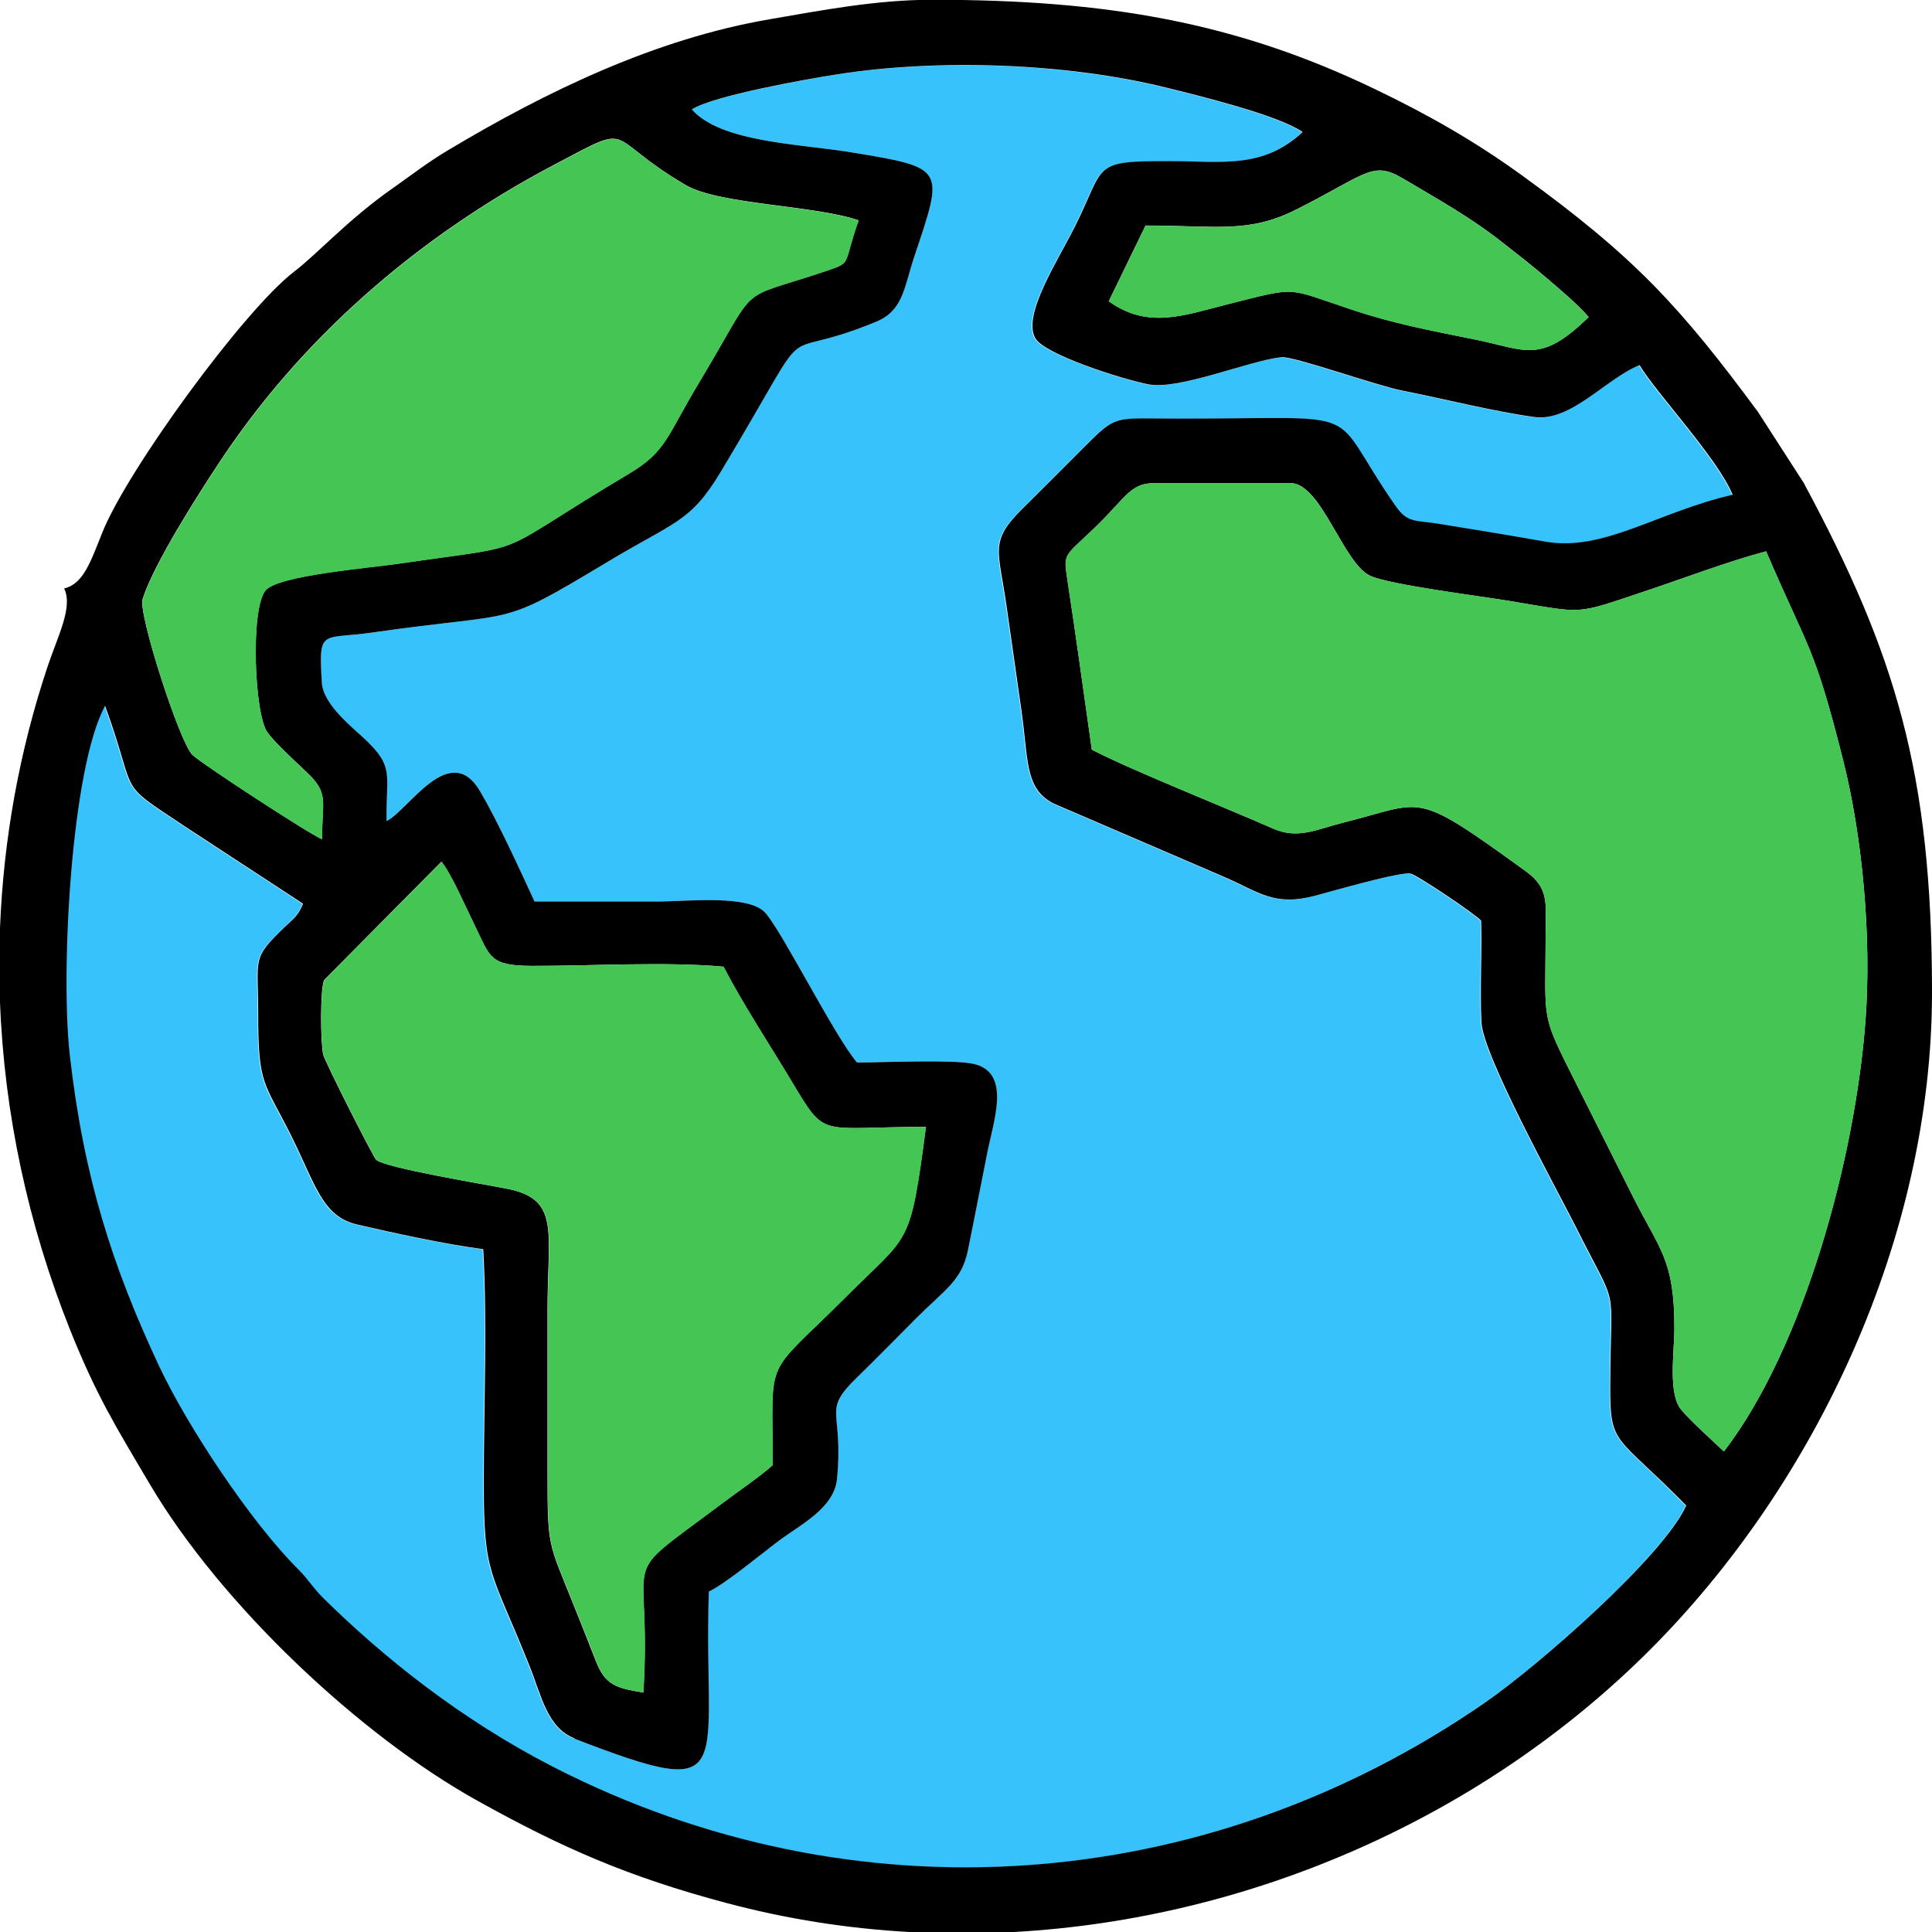 <?xml version="1.0" encoding="UTF-8"?>
<!DOCTYPE svg PUBLIC "-//W3C//DTD SVG 1.1//EN" "http://www.w3.org/Graphics/SVG/1.1/DTD/svg11.dtd">
<!-- Creator: CorelDRAW 2020 (64-Bit) -->
<svg xmlns="http://www.w3.org/2000/svg" xml:space="preserve" width="169.258mm" height="169.259mm" version="1.1" style="shape-rendering:geometricPrecision; text-rendering:geometricPrecision; image-rendering:optimizeQuality; fill-rule:evenodd; clip-rule:evenodd"
viewBox="0 0 166.56 166.56"
 xmlns:xlink="http://www.w3.org/1999/xlink"
 xmlns:xodm="http://www.corel.com/coreldraw/odm/2003">
 <defs>
  <style type="text/css">
   <![CDATA[
    .fil1 {fill:black}
    .fil0 {fill:#38C2FC}
    .fil2 {fill:#44C554}
   ]]>
  </style>
 </defs>
 <g id="Capa_x0020_1">
  <g id="_1752630801984">
   <path class="fil0" d="M59.63 9.43c2.49,2.84 9.33,2.97 13.74,3.7 8.23,1.37 8.01,1.32 5.42,9.06 -0.84,2.51 -0.92,4.57 -3.25,5.54 -9.43,3.9 -4.63,-1.68 -13.41,12.94 -2.63,4.38 -3.93,4.27 -9.78,7.78 -9.59,5.76 -7.24,4.21 -20.26,6.08 -4.38,0.63 -4.64,-0.43 -4.35,4.35 0.12,1.9 2.72,3.9 3.77,4.9 2.46,2.35 1.77,2.87 1.8,7 1.86,-0.86 5.44,-7.04 8.07,-2.56 1.56,2.64 3.44,6.78 4.69,9.5 3.5,0 7.01,0 10.51,0 2.64,0 8.01,-0.64 9.42,1.01 1.55,1.82 5.89,10.5 7.87,12.87 2.21,0 8.24,-0.28 10.02,0.11 3.3,0.72 1.78,4.82 1.21,7.69 -0.57,2.84 -1.1,5.63 -1.67,8.41 -0.54,2.62 -1.97,3.35 -4.53,5.91 -1.76,1.76 -3.27,3.31 -5.04,5.04 -3.07,3 -1.12,2.64 -1.71,8.74 -0.24,2.52 -3.14,3.92 -5.03,5.34 -1.36,1.02 -4.67,3.76 -6.02,4.37 -0.49,15.53 2.81,18.23 -11.6,12.68 -2.37,-0.91 -2.89,-3.74 -3.88,-6.2 -3.38,-8.46 -3.96,-7.76 -3.96,-15.85 0,-6.48 0.31,-13.75 -0.05,-20.13 -3.15,-0.4 -7.7,-1.39 -10.89,-2.13 -3.01,-0.7 -3.58,-3.48 -5.68,-7.68 -2.33,-4.65 -2.83,-4.27 -2.83,-10.4 0,-4.97 -0.58,-4.78 2.19,-7.47 0.88,-0.86 1.19,-0.97 1.68,-2.1l-10.18 -6.66c-6.11,-4.07 -3.95,-2.33 -6.89,-10.4 -2.94,5.35 -3.87,22.99 -3.04,30.15 1.21,10.57 3.69,18.23 7.68,26.74 2.4,5.12 7.87,13.42 12.03,17.57 0.86,0.86 1.26,1.58 2.12,2.44 5.17,5.1 11.85,10.48 19.89,14.6 25.75,13.18 55.95,11.22 80.24,-5.54 4.62,-3.18 15.44,-12.65 17.39,-17.02 -6.09,-6.23 -6.57,-5.05 -6.55,-10.41 0.04,-9.3 0.85,-5.99 -3.04,-13.76 -1.48,-2.95 -7.91,-14.64 -8.06,-17.45 -0.15,-2.85 0.07,-5.91 -0.03,-8.8 -0.54,-0.6 -5.58,-3.97 -6.08,-4.06 -0.95,-0.17 -6.82,1.54 -8.23,1.91 -3.54,0.94 -4.82,-0.32 -7.79,-1.6l-14.78 -6.36c-2.47,-1.29 -2.14,-3.75 -2.75,-8.01 -0.43,-3.01 -0.86,-6.05 -1.3,-9.11 -0.68,-4.74 -1.48,-5.46 1.38,-8.28 1.82,-1.8 3.4,-3.38 5.21,-5.2 2.98,-3 2.62,-2.57 8.17,-2.57 17.04,0.01 12.66,-1.25 18.81,7.55 1.02,1.46 1.66,1.18 3.67,1.51 3.05,0.49 6.19,1.01 9.2,1.54 5.03,0.9 9.63,-2.52 16.17,-4.04 -1.27,-3.11 -6.62,-8.8 -8.02,-11.17 -2.84,1.09 -5.92,4.9 -9.08,4.47 -3.61,-0.5 -7.73,-1.56 -11.39,-2.28 -2.23,-0.44 -9.43,-2.99 -10.42,-2.88 -2.87,0.33 -8.84,2.86 -11.47,2.34 -2.25,-0.44 -8.95,-2.58 -9.74,-3.98 -1.12,-2 1.91,-6.61 3.44,-9.66 2.66,-5.32 1.34,-5.61 8.17,-5.6 4.49,0.01 8.02,0.68 11.44,-2.51 -2.12,-1.47 -8.82,-3.1 -11.81,-3.84 -8.54,-2.11 -19.63,-2.51 -28.39,-1.12 -2.64,0.42 -10.64,1.85 -12.46,3.01z"/>
   <path class="fil1" d="M55.48 145.92c-2.34,-0.39 -3.3,-0.62 -4.12,-2.74 -0.63,-1.63 -1.29,-3.26 -1.94,-4.89 -2.16,-5.4 -2.22,-4.81 -2.22,-11.42 0,-4.66 0,-9.33 0,-13.99 0,-6.67 1.09,-9.44 -3.36,-10.37 -1.79,-0.37 -10.64,-1.81 -11.42,-2.53 -0.24,-0.22 -4.43,-8.48 -4.56,-9.07 -0.23,-1.04 -0.27,-5.6 0.08,-6.42l10.11 -10.2c0.82,0.95 2.2,4.13 2.86,5.47 1.35,2.72 1.24,3.5 4.93,3.51 5.07,0.01 11.64,-0.38 16.53,0.07 1.7,3.27 3.89,6.58 5.82,9.8 3.08,5.12 2.21,4.01 11.63,4.01 -1.39,10.5 -1.39,9.13 -6.82,14.58 -7.27,7.28 -6.39,4.81 -6.39,14.58 -1.14,1.02 -2.95,2.24 -4.36,3.3 -9.46,7.1 -6.01,3.4 -6.79,16.31zm31.94 20.64l-9.01 0c-5.28,-0.29 -10.55,-1.11 -15.74,-2.49 -8.51,-2.26 -14.21,-4.77 -21.46,-8.8 -10.19,-5.65 -22.19,-16.97 -28.3,-27.33 -2.94,-4.97 -4.6,-7.63 -6.87,-13.3 -3.62,-9.07 -5.67,-18.62 -6.04,-28.24l0 -6.39c0.3,-7.61 1.65,-15.2 4.11,-22.57 0.88,-2.63 2.2,-5.1 1.42,-6.71 1.67,-0.39 2.28,-2.31 3.3,-4.84 2.15,-5.37 12.2,-19.17 16.55,-22.49 1.99,-1.52 4.62,-4.47 8.46,-7.16 1.64,-1.15 2.99,-2.22 4.82,-3.31 8.42,-5.03 17.82,-9.59 27.75,-11.28 4.27,-0.73 9.08,-1.67 13.95,-1.67 15.03,0 26.15,1.92 38.17,7.7 4.69,2.25 8.68,4.54 12.71,7.46 9.73,7.04 13.66,11.37 20.31,20.36l3.95 6.13c7.88,14.67 11.06,24.91 11.06,43.92 0,21.22 -10.07,42.43 -24.32,56.69 -14.33,14.33 -34.24,23.18 -54.82,24.32zm42.66 -114.76c6.63,1.1 5.59,1.22 11.68,-0.81 3.45,-1.15 7.09,-2.55 10.5,-3.46 3.67,8.58 4.1,7.96 6.64,18.02 1.68,6.66 2.45,15.29 1.93,22.36 -0.88,11.96 -5.35,28.3 -12.21,37.22 -0.9,-0.85 -2.97,-2.72 -3.7,-3.62 -1.13,-1.4 -0.57,-4.95 -0.57,-7 0.01,-5.92 -1.27,-6.76 -3.56,-11.32 -1.71,-3.41 -3.29,-6.56 -5,-9.96 -2.98,-5.93 -2.56,-4.99 -2.54,-12.55 0.01,-2.88 0.33,-4.09 -1.75,-5.6 -9.77,-7.06 -8.55,-5.95 -15.7,-4.16 -2.3,0.58 -3.9,1.45 -6.03,0.52 -4.37,-1.92 -12.16,-5.01 -15.64,-6.81 -0.7,-4.88 -1.35,-9.7 -2.09,-14.54 -0.4,-2.61 -0.32,-1.96 2.79,-5.04 2.32,-2.31 2.7,-3.4 4.72,-3.4l11.71 0c2.67,0 4.56,7.02 6.93,8.02 1.82,0.77 9.39,1.72 11.9,2.13zm-31.33 -32.36c6.07,0 8.87,0.71 13.01,-1.38 6.05,-3.05 6.55,-4.23 9.16,-2.69 3.16,1.87 5.89,3.39 8.53,5.47 1.54,1.21 2.56,1.99 3.96,3.19 1.1,0.94 2.65,2.25 3.55,3.3 -4.19,4.09 -5.39,2.83 -9.79,1.94 -3.96,-0.8 -7.05,-1.38 -10.7,-2.6 -5.68,-1.89 -4.5,-1.98 -10.57,-0.46 -3.78,0.95 -6.9,2.21 -10.31,-0.24l3.17 -6.53zm-70.98 52.91c-1.13,-0.46 -10.49,-6.58 -11.2,-7.29 -1.1,-1.11 -4.67,-12.16 -4.28,-13.41 0.97,-3.06 4.83,-9.08 6.54,-11.67 6.97,-10.6 16.87,-19.4 28.91,-25.76 7.24,-3.82 4.09,-2.52 11.41,1.75 2.85,1.66 11.08,1.72 14.87,3.02 -1.34,3.76 -0.56,3.61 -2.59,4.29 -8.28,2.81 -5.75,0.69 -11.15,9.67 -2.85,4.74 -2.82,5.96 -6.09,7.9 -12.4,7.38 -7.55,5.95 -19.85,7.74 -2.58,0.38 -10.31,1 -11.44,2.29 -1.34,1.54 -0.98,10.69 0.15,12.25 0.68,0.94 2.48,2.58 3.39,3.44 1.95,1.84 1.32,2.45 1.32,5.77zm21.74 77.54c14.4,5.55 11.11,2.85 11.6,-12.68 1.36,-0.62 4.66,-3.35 6.02,-4.37 1.89,-1.41 4.78,-2.82 5.03,-5.34 0.59,-6.1 -1.36,-5.74 1.71,-8.74 1.78,-1.73 3.29,-3.28 5.04,-5.04 2.56,-2.56 3.99,-3.29 4.53,-5.91 0.57,-2.78 1.1,-5.57 1.67,-8.41 0.57,-2.87 2.09,-6.97 -1.21,-7.69 -1.78,-0.39 -7.81,-0.11 -10.02,-0.11 -1.98,-2.36 -6.32,-11.05 -7.87,-12.87 -1.4,-1.65 -6.77,-1.01 -9.42,-1.01 -3.5,0 -7.01,0 -10.51,0 -1.25,-2.72 -3.14,-6.86 -4.69,-9.5 -2.63,-4.47 -6.21,1.7 -8.07,2.56 -0.03,-4.12 0.66,-4.64 -1.8,-7 -1.04,-1 -3.65,-3 -3.77,-4.9 -0.3,-4.78 -0.03,-3.72 4.35,-4.35 13.02,-1.87 10.66,-0.32 20.26,-6.08 5.85,-3.52 7.15,-3.4 9.78,-7.78 8.78,-14.62 3.98,-9.04 13.41,-12.94 2.33,-0.96 2.41,-3.03 3.25,-5.54 2.58,-7.74 2.81,-7.7 -5.42,-9.06 -4.41,-0.73 -11.25,-0.85 -13.74,-3.7 1.82,-1.17 9.82,-2.6 12.46,-3.01 8.76,-1.39 19.85,-0.99 28.39,1.12 3,0.74 9.69,2.38 11.81,3.84 -3.43,3.2 -6.96,2.52 -11.44,2.51 -6.83,-0.01 -5.51,0.27 -8.17,5.6 -1.53,3.05 -4.56,7.66 -3.44,9.66 0.79,1.41 7.49,3.54 9.74,3.98 2.63,0.52 8.59,-2.01 11.47,-2.34 0.99,-0.12 8.18,2.44 10.42,2.88 3.66,0.72 7.78,1.78 11.39,2.28 3.16,0.44 6.24,-3.37 9.08,-4.47 1.4,2.36 6.75,8.05 8.02,11.17 -6.54,1.51 -11.13,4.93 -16.17,4.04 -3.01,-0.53 -6.15,-1.05 -9.2,-1.54 -2.01,-0.32 -2.65,-0.05 -3.67,-1.51 -6.15,-8.79 -1.78,-7.54 -18.81,-7.55 -5.55,-0 -5.19,-0.43 -8.17,2.57 -1.81,1.82 -3.39,3.4 -5.21,5.2 -2.86,2.83 -2.06,3.54 -1.38,8.28 0.44,3.06 0.87,6.09 1.3,9.11 0.61,4.26 0.27,6.72 2.75,8.01l14.78 6.36c2.97,1.29 4.25,2.54 7.79,1.6 1.41,-0.37 7.28,-2.08 8.23,-1.91 0.51,0.09 5.54,3.46 6.08,4.06 0.09,2.9 -0.12,5.95 0.03,8.8 0.14,2.81 6.58,14.51 8.06,17.45 3.89,7.77 3.08,4.46 3.04,13.76 -0.03,5.36 0.45,4.19 6.55,10.41 -1.96,4.37 -12.78,13.84 -17.39,17.02 -24.29,16.76 -54.49,18.72 -80.24,5.54 -8.04,-4.12 -14.72,-9.5 -19.89,-14.6 -0.87,-0.86 -1.26,-1.58 -2.12,-2.44 -4.16,-4.14 -9.63,-12.44 -12.03,-17.57 -3.99,-8.52 -6.47,-16.17 -7.68,-26.74 -0.82,-7.16 0.11,-24.8 3.04,-30.15 2.94,8.07 0.78,6.33 6.89,10.4l10.18 6.66c-0.49,1.13 -0.8,1.25 -1.68,2.1 -2.77,2.69 -2.19,2.5 -2.19,7.47 -0,6.13 0.51,5.75 2.83,10.4 2.1,4.19 2.67,6.98 5.68,7.68 3.19,0.74 7.74,1.73 10.89,2.13 0.36,6.38 0.05,13.65 0.05,20.13 0,8.09 0.58,7.39 3.96,15.85 0.99,2.47 1.5,5.29 3.88,6.2z"/>
   <path class="fil2" d="M94.13 64.63c3.47,1.79 11.26,4.89 15.64,6.81 2.13,0.94 3.73,0.06 6.03,-0.52 7.15,-1.79 5.93,-2.9 15.7,4.16 2.08,1.5 1.76,2.72 1.75,5.6 -0.02,7.56 -0.44,6.62 2.54,12.55 1.71,3.4 3.28,6.55 5,9.96 2.29,4.56 3.57,5.4 3.56,11.32 -0,2.05 -0.56,5.61 0.57,7 0.73,0.91 2.79,2.77 3.7,3.62 6.86,-8.92 11.34,-25.25 12.21,-37.22 0.52,-7.07 -0.25,-15.7 -1.93,-22.36 -2.53,-10.06 -2.96,-9.44 -6.64,-18.02 -3.41,0.91 -7.05,2.31 -10.5,3.46 -6.09,2.03 -5.05,1.91 -11.68,0.81 -2.5,-0.42 -10.07,-1.37 -11.9,-2.13 -2.37,-1 -4.26,-8.02 -6.93,-8.02l-11.71 0c-2.02,0 -2.4,1.09 -4.72,3.4 -3.11,3.09 -3.19,2.43 -2.79,5.04 0.74,4.83 1.4,9.66 2.09,14.54z"/>
   <path class="fil2" d="M55.48 145.92c0.78,-12.92 -2.67,-9.21 6.79,-16.31 1.41,-1.06 3.21,-2.28 4.36,-3.3 0,-9.77 -0.88,-7.3 6.39,-14.58 5.44,-5.45 5.43,-4.07 6.82,-14.58 -9.42,0 -8.55,1.11 -11.63,-4.01 -1.93,-3.21 -4.12,-6.53 -5.82,-9.8 -4.89,-0.45 -11.46,-0.06 -16.53,-0.07 -3.69,-0.01 -3.59,-0.79 -4.93,-3.51 -0.67,-1.34 -2.05,-4.52 -2.86,-5.47l-10.11 10.2c-0.36,0.82 -0.32,5.38 -0.08,6.42 0.13,0.59 4.32,8.84 4.56,9.07 0.77,0.72 9.62,2.16 11.42,2.53 4.45,0.93 3.36,3.7 3.36,10.37 0,4.66 0,9.33 0,13.99 -0,6.6 0.06,6.01 2.22,11.42 0.65,1.63 1.32,3.26 1.94,4.89 0.82,2.13 1.78,2.35 4.12,2.74z"/>
   <path class="fil2" d="M27.77 72.36c0,-3.32 0.63,-3.93 -1.32,-5.77 -0.9,-0.85 -2.71,-2.5 -3.39,-3.44 -1.13,-1.55 -1.48,-10.7 -0.15,-12.25 1.12,-1.29 8.85,-1.91 11.44,-2.29 12.3,-1.79 7.45,-0.37 19.85,-7.74 3.27,-1.95 3.24,-3.17 6.09,-7.9 5.4,-8.98 2.87,-6.86 11.15,-9.67 2.03,-0.69 1.25,-0.53 2.59,-4.29 -3.79,-1.3 -12.02,-1.36 -14.87,-3.02 -7.32,-4.27 -4.18,-5.57 -11.41,-1.75 -12.04,6.36 -21.93,15.16 -28.91,25.76 -1.7,2.59 -5.57,8.61 -6.54,11.67 -0.39,1.25 3.18,12.3 4.28,13.41 0.71,0.71 10.07,6.83 11.2,7.29z"/>
   <path class="fil2" d="M98.76 19.45l-3.17 6.53c3.41,2.45 6.53,1.18 10.31,0.24 6.07,-1.52 4.89,-1.44 10.57,0.46 3.65,1.22 6.74,1.8 10.7,2.6 4.4,0.89 5.6,2.15 9.79,-1.94 -0.9,-1.04 -2.45,-2.36 -3.55,-3.3 -1.4,-1.19 -2.42,-1.97 -3.96,-3.19 -2.64,-2.08 -5.37,-3.6 -8.53,-5.47 -2.61,-1.54 -3.11,-0.36 -9.16,2.69 -4.14,2.09 -6.94,1.38 -13.01,1.38z"/>
  </g>
 </g>
</svg>
